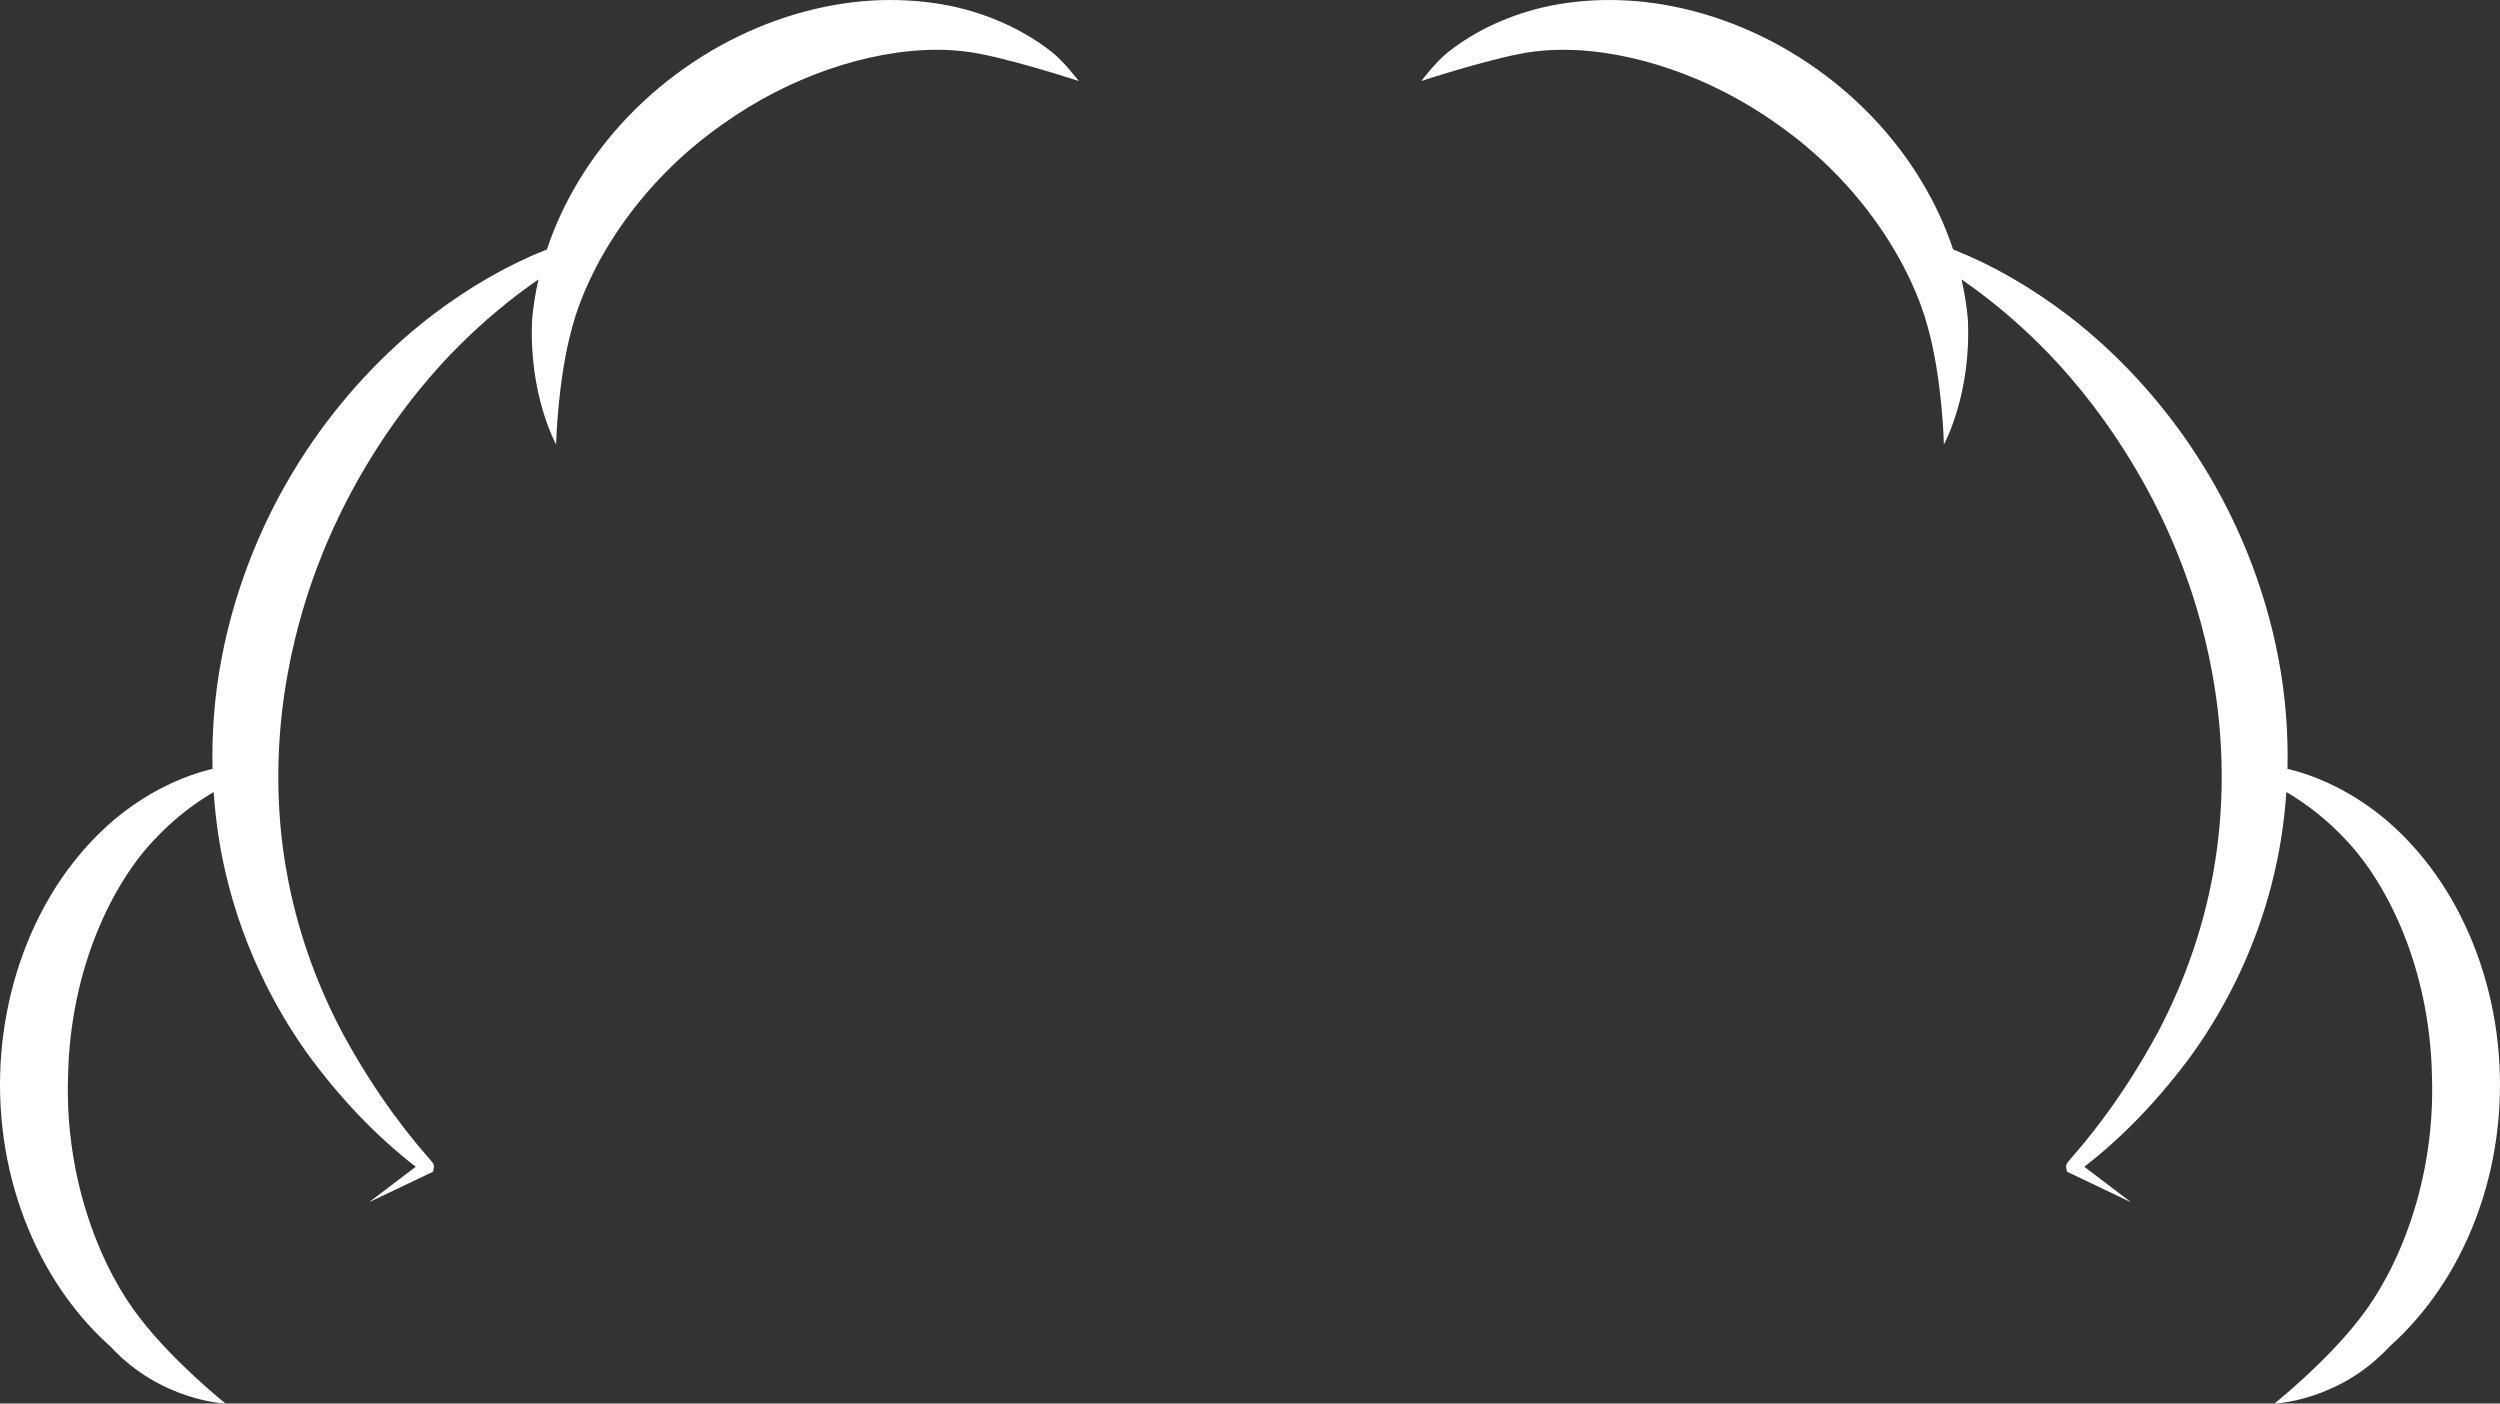<svg version="1.1" id="图层_1" x="0px" y="0px" width="166.578px" height="93.519px" viewBox="0 0 166.578 93.519" enable-background="new 0 0 166.578 93.519" xml:space="preserve" xmlns="http://www.w3.org/2000/svg" xmlns:xlink="http://www.w3.org/1999/xlink" xmlns:xml="http://www.w3.org/XML/1998/namespace">
  <rect x="0" y="0" width="166.578" height="93.519" fill="#333333" stroke="none"/>
  <path fill="#FFFFFF" d="M71.882,5.4c0,0-5.212-1.718-7.654-1.98c-0.575-0.068-1.18-0.103-1.801-0.103
	c-4.599,0-9.922,1.845-14.242,4.936c-5.833,4.065-9.016,9.65-10.052,13.522c-0.987,3.529-1.079,7.839-1.079,7.839
	s-1.836-3.298-1.598-8.318c0.065-0.754,0.192-1.663,0.423-2.679c-1.852,1.282-3.644,2.765-5.341,4.47
	c-2.709,2.696-9.235,10.202-11.349,21.692c-0.838,4.489-0.861,9.135-0.068,13.434c0.657,3.631,1.887,7.174,3.655,10.533
	c2.481,4.605,4.933,7.426,5.738,8.353c0.143,0.164,0.241,0.278,0.306,0.371c0.033,0.042,0.058,0.085,0.072,0.132
	c0.023,0.062,0.028,0.119,0.02,0.188l-0.056,0.281l-4.272,2.037l3.116-2.365c-2.61-2.018-5.044-4.562-7.236-7.564
	c-2.381-3.338-4.18-7.176-5.205-11.103c-0.544-2.044-0.877-4.159-1.022-6.301c-1.451,0.849-2.794,1.921-3.999,3.22
	c-2.67,2.818-5.567,8.434-5.705,15.752c-0.227,7.111,2.35,12.998,4.837,16.139c2.243,2.907,5.659,5.634,5.659,5.634
	s-4.29-0.153-7.644-3.773c-1.522-1.354-3.668-3.716-5.25-7.29c-1.484-3.313-2.221-7.055-2.127-10.819
	c0.095-3.783,1.018-7.485,2.67-10.707c1.413-2.786,3.454-5.258,5.745-6.958c2.137-1.584,4.114-2.32,5.397-2.658
	c0.122-0.032,0.228-0.057,0.341-0.084c-0.056-2.424,0.133-4.869,0.586-7.275c0.919-4.923,2.887-9.75,5.69-13.958
	c2.266-3.421,5.138-6.516,8.304-8.951c2.522-1.922,5.105-3.401,7.701-4.429c0.405-1.218,0.957-2.527,1.722-3.885
	c1.765-3.165,4.327-5.99,7.408-8.167c3.085-2.184,6.604-3.657,10.179-4.26c3.072-0.529,6.314-0.363,9.016,0.45
	c2.553,0.767,4.321,1.913,5.354,2.74C70.888,4.102,71.882,5.4,71.882,5.4z M94.696,5.4c0,0,5.212-1.718,7.654-1.98
	c0.575-0.068,1.18-0.103,1.801-0.103c4.597,0,9.921,1.845,14.242,4.936c5.832,4.065,9.016,9.65,10.053,13.522
	c0.986,3.529,1.078,7.839,1.078,7.839s1.836-3.298,1.598-8.318c-0.064-0.754-0.191-1.663-0.422-2.679
	c1.852,1.282,3.643,2.765,5.34,4.47c2.709,2.696,9.236,10.202,11.35,21.692c0.836,4.489,0.859,9.135,0.068,13.434
	c-0.658,3.631-1.889,7.174-3.656,10.533c-2.48,4.605-4.932,7.426-5.738,8.353c-0.143,0.164-0.24,0.278-0.305,0.371
	c-0.035,0.042-0.059,0.085-0.072,0.132c-0.023,0.062-0.029,0.119-0.021,0.188l0.057,0.281l4.273,2.037l-3.117-2.365
	c2.609-2.018,5.045-4.562,7.236-7.564c2.381-3.338,4.18-7.176,5.205-11.103c0.543-2.044,0.877-4.159,1.023-6.301
	c1.451,0.849,2.793,1.921,3.998,3.22c2.67,2.818,5.568,8.434,5.705,15.752c0.227,7.111-2.35,12.998-4.836,16.139
	c-2.244,2.907-5.66,5.634-5.66,5.634s4.291-0.153,7.643-3.773c1.523-1.354,3.67-3.716,5.252-7.29
	c1.484-3.313,2.219-7.055,2.125-10.819c-0.094-3.783-1.018-7.485-2.668-10.707c-1.414-2.786-3.455-5.258-5.746-6.958
	c-2.137-1.584-4.113-2.32-5.396-2.658c-0.123-0.032-0.229-0.057-0.342-0.084c0.057-2.424-0.133-4.869-0.586-7.275
	c-0.918-4.923-2.887-9.75-5.689-13.958c-2.266-3.421-5.139-6.516-8.305-8.951c-2.521-1.922-5.105-3.401-7.701-4.429
	c-0.404-1.218-0.957-2.527-1.723-3.885c-1.764-3.165-4.326-5.99-7.406-8.167c-3.086-2.184-6.605-3.657-10.18-4.26
	c-3.072-0.529-6.314-0.363-9.015,0.45c-2.553,0.767-4.321,1.913-5.355,2.74C95.69,4.102,94.696,5.4,94.696,5.4z" class="color c1"/>
</svg>